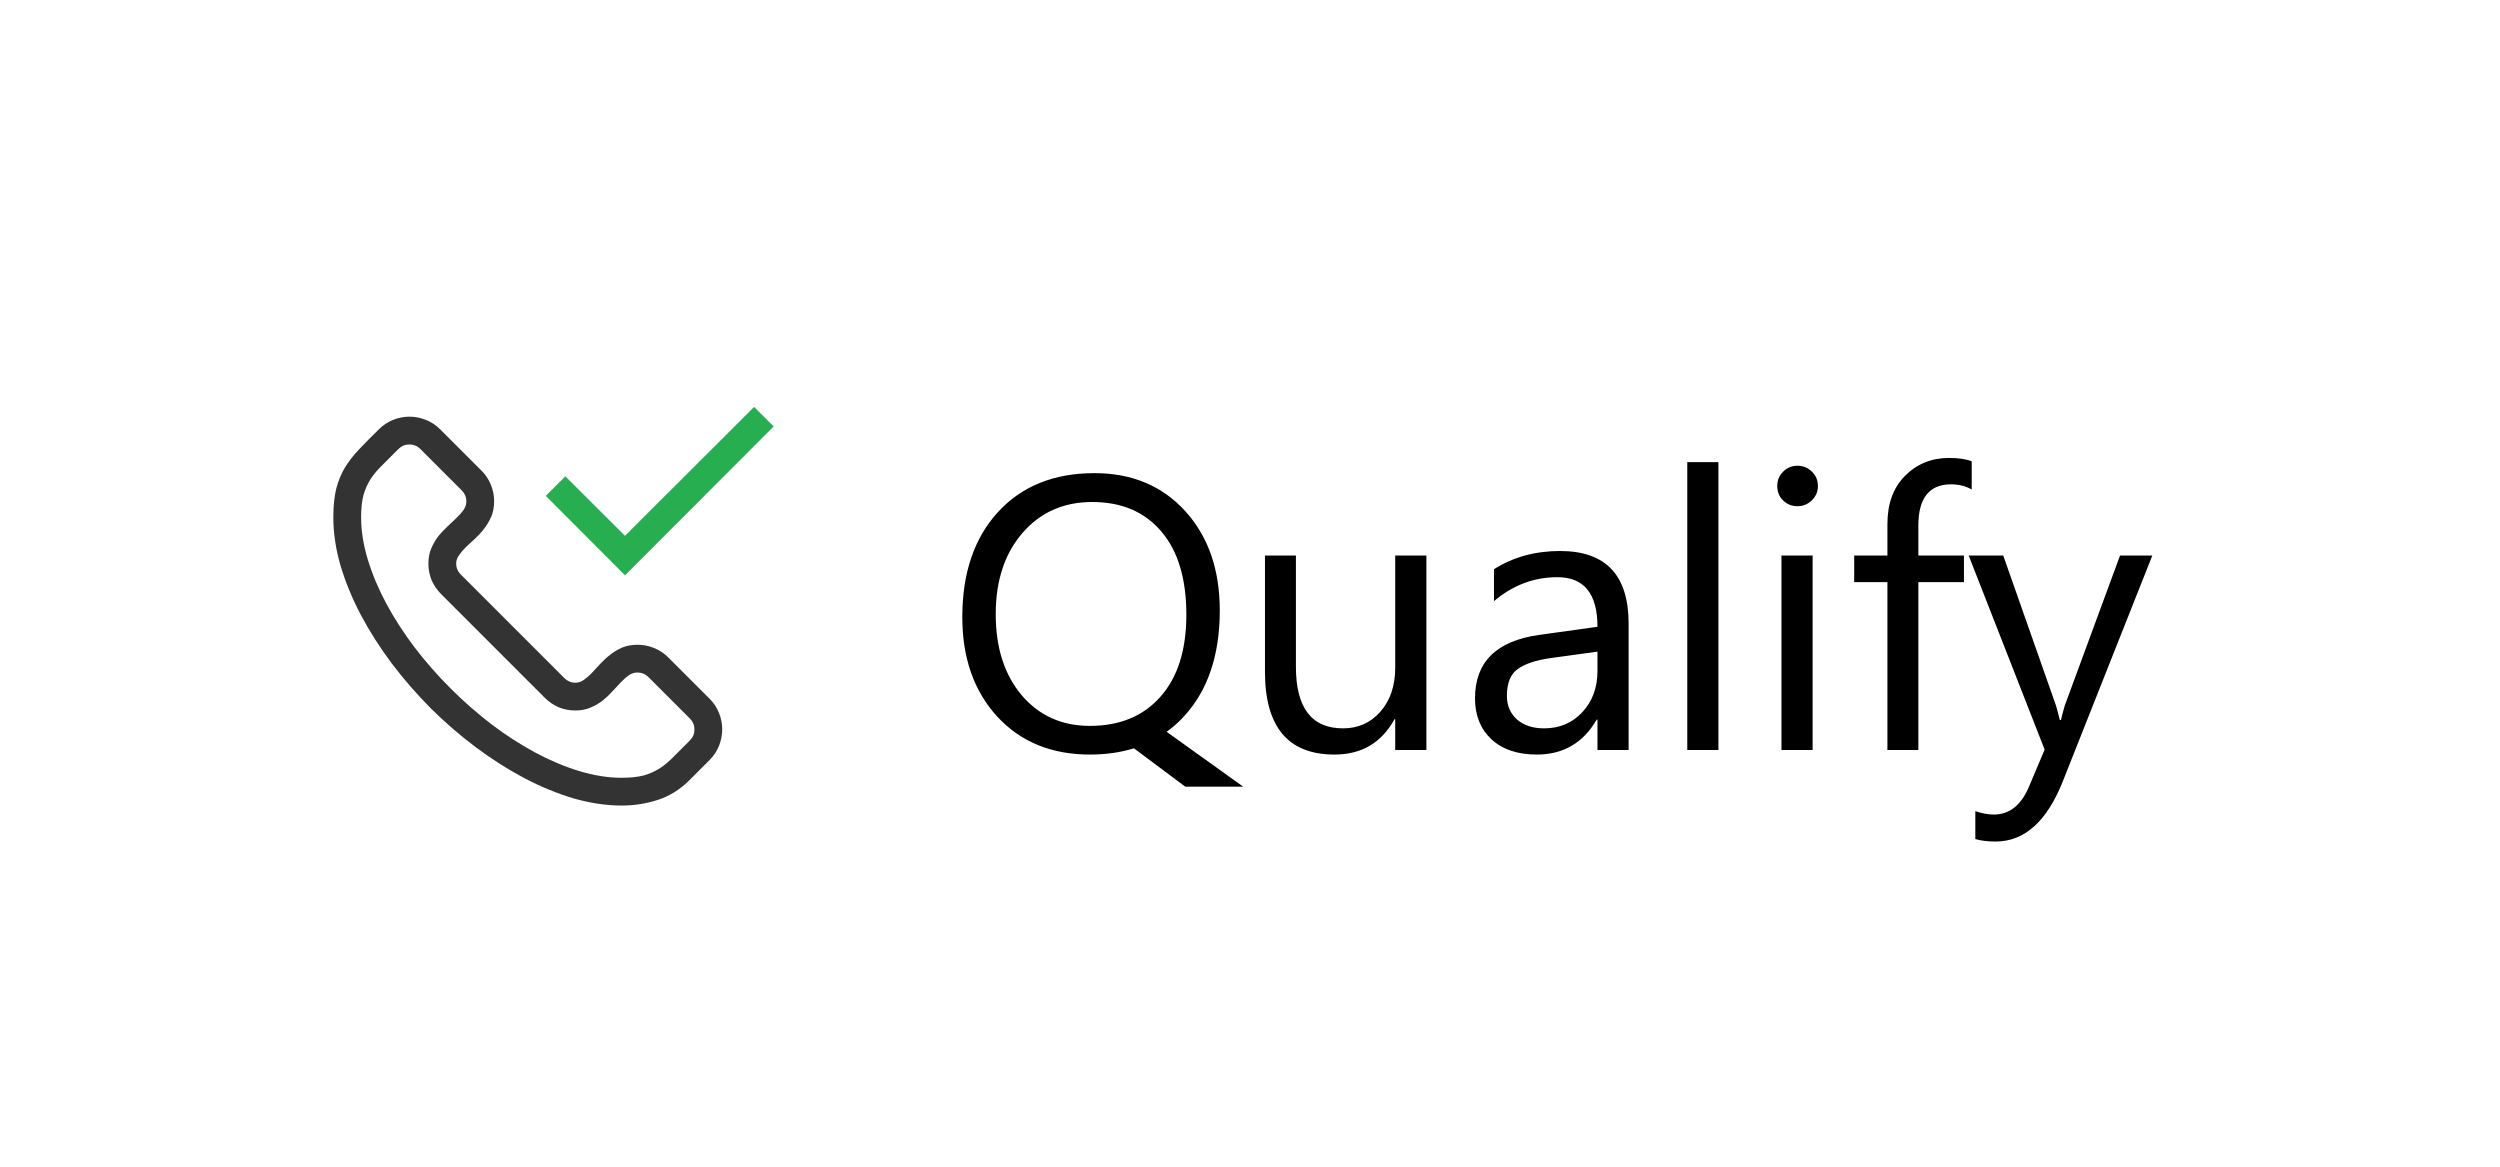 <svg width="90" height="42" viewBox="0 0 90 42" fill="none" xmlns="http://www.w3.org/2000/svg">
<path d="M90 0H0V42H90V0Z" fill="white"/>
<path d="M39.236 27.164C37.851 27.164 36.737 26.706 35.894 25.79C35.06 24.874 34.643 23.682 34.643 22.215C34.643 20.634 35.069 19.376 35.921 18.441C36.778 17.503 37.938 17.033 39.4 17.033C40.749 17.033 41.839 17.489 42.668 18.4C43.497 19.312 43.912 20.504 43.912 21.976C43.912 23.575 43.488 24.84 42.641 25.77C42.44 25.993 42.226 26.184 41.998 26.344L44.753 28.319H42.668L40.822 26.939C40.339 27.089 39.81 27.164 39.236 27.164ZM39.318 18.072C38.288 18.072 37.452 18.444 36.81 19.186C36.167 19.929 35.846 20.905 35.846 22.112C35.846 23.315 36.158 24.288 36.782 25.031C37.411 25.765 38.229 26.132 39.236 26.132C40.312 26.132 41.16 25.781 41.779 25.079C42.399 24.377 42.709 23.395 42.709 22.133C42.709 20.834 42.408 19.834 41.807 19.132C41.205 18.425 40.376 18.072 39.318 18.072ZM51.35 27H50.228V25.893H50.201C49.736 26.74 49.016 27.164 48.041 27.164C46.373 27.164 45.539 26.171 45.539 24.184V20H46.653V24.006C46.653 25.482 47.218 26.221 48.349 26.221C48.895 26.221 49.344 26.02 49.695 25.619C50.051 25.213 50.228 24.685 50.228 24.033V20H51.35V27ZM58.63 27H57.509V25.906H57.481C56.994 26.745 56.276 27.164 55.328 27.164C54.631 27.164 54.084 26.98 53.688 26.61C53.296 26.241 53.1 25.751 53.1 25.141C53.1 23.833 53.87 23.072 55.41 22.857L57.509 22.564C57.509 21.374 57.028 20.779 56.066 20.779C55.223 20.779 54.462 21.066 53.783 21.641V20.492C54.471 20.055 55.264 19.836 56.162 19.836C57.807 19.836 58.63 20.706 58.63 22.447V27ZM57.509 23.459L55.82 23.691C55.301 23.764 54.909 23.894 54.645 24.081C54.38 24.263 54.248 24.589 54.248 25.059C54.248 25.4 54.369 25.681 54.61 25.899C54.856 26.114 55.182 26.221 55.588 26.221C56.144 26.221 56.602 26.027 56.962 25.64C57.327 25.248 57.509 24.753 57.509 24.156V23.459ZM61.863 27H60.742V16.637H61.863V27ZM64.707 18.223C64.507 18.223 64.336 18.154 64.194 18.018C64.053 17.881 63.982 17.708 63.982 17.498C63.982 17.288 64.053 17.115 64.194 16.979C64.336 16.837 64.507 16.767 64.707 16.767C64.912 16.767 65.085 16.837 65.227 16.979C65.372 17.115 65.445 17.288 65.445 17.498C65.445 17.699 65.372 17.869 65.227 18.011C65.085 18.152 64.912 18.223 64.707 18.223ZM65.254 27H64.133V20H65.254V27ZM70.982 17.621C70.764 17.498 70.515 17.436 70.237 17.436C69.454 17.436 69.061 17.931 69.061 18.92V20H70.702V20.957H69.061V27H67.947V20.957H66.751V20H67.947V18.865C67.947 18.131 68.159 17.553 68.583 17.129C69.007 16.701 69.535 16.486 70.169 16.486C70.511 16.486 70.782 16.527 70.982 16.609V17.621ZM77.483 20L74.264 28.121C73.689 29.57 72.883 30.295 71.844 30.295C71.552 30.295 71.308 30.265 71.112 30.206V29.201C71.354 29.283 71.575 29.324 71.775 29.324C72.341 29.324 72.764 28.987 73.047 28.312L73.607 26.986L70.873 20H72.117L74.011 25.387C74.034 25.455 74.081 25.633 74.154 25.92H74.195C74.218 25.811 74.264 25.637 74.332 25.4L76.321 20H77.483Z" fill="black"/>
<path d="M22.383 28C22.701 28 22.966 27.971 23.18 27.914C23.393 27.852 23.586 27.766 23.758 27.656C23.93 27.542 24.096 27.401 24.258 27.234C24.424 27.068 24.617 26.875 24.836 26.656C24.945 26.547 25 26.417 25 26.266C25 26.109 24.945 25.977 24.836 25.867L23.344 24.375C23.234 24.266 23.102 24.211 22.945 24.211C22.836 24.211 22.732 24.245 22.633 24.312C22.539 24.38 22.443 24.466 22.344 24.57C22.25 24.669 22.148 24.779 22.039 24.898C21.935 25.013 21.818 25.122 21.688 25.227C21.557 25.326 21.412 25.409 21.25 25.477C21.094 25.544 20.914 25.578 20.711 25.578C20.503 25.578 20.302 25.539 20.109 25.461C19.922 25.378 19.755 25.263 19.609 25.117L15.883 21.391C15.737 21.245 15.622 21.078 15.539 20.891C15.461 20.698 15.422 20.497 15.422 20.289C15.422 20.086 15.456 19.906 15.523 19.75C15.591 19.588 15.675 19.443 15.773 19.312C15.878 19.182 15.987 19.065 16.102 18.961C16.221 18.852 16.331 18.747 16.43 18.648C16.534 18.549 16.62 18.453 16.688 18.359C16.755 18.26 16.789 18.156 16.789 18.047C16.789 17.896 16.734 17.766 16.625 17.656L15.133 16.164C15.023 16.055 14.893 16 14.742 16C14.586 16 14.453 16.055 14.344 16.164C14.125 16.383 13.932 16.576 13.766 16.742C13.599 16.904 13.458 17.07 13.344 17.242C13.234 17.414 13.148 17.607 13.086 17.82C13.029 18.034 13 18.299 13 18.617C13 19.107 13.081 19.617 13.242 20.148C13.404 20.68 13.628 21.211 13.914 21.742C14.2 22.273 14.539 22.797 14.93 23.312C15.325 23.828 15.755 24.318 16.219 24.781C16.682 25.245 17.172 25.674 17.688 26.07C18.203 26.461 18.727 26.799 19.258 27.086C19.789 27.372 20.32 27.596 20.852 27.758C21.383 27.919 21.893 28 22.383 28Z" fill="white"/>
<path d="M22.953 23.211C23.156 23.211 23.354 23.25 23.547 23.328C23.74 23.406 23.909 23.518 24.055 23.664L25.547 25.156C25.693 25.302 25.805 25.471 25.883 25.664C25.961 25.857 26 26.055 26 26.258C26 26.461 25.961 26.659 25.883 26.852C25.805 27.044 25.693 27.213 25.547 27.359L24.797 28.109C24.469 28.432 24.096 28.662 23.68 28.797C23.263 28.932 22.831 29 22.383 29C21.826 29 21.247 28.914 20.648 28.742C20.055 28.565 19.461 28.32 18.867 28.008C18.279 27.695 17.698 27.326 17.125 26.898C16.557 26.471 16.018 26.005 15.508 25.5C15.003 24.99 14.534 24.451 14.102 23.883C13.675 23.31 13.305 22.729 12.992 22.141C12.68 21.547 12.435 20.953 12.258 20.359C12.086 19.766 12 19.188 12 18.625C12 18.224 12.034 17.883 12.102 17.602C12.175 17.32 12.279 17.065 12.414 16.836C12.555 16.607 12.727 16.385 12.93 16.172C13.133 15.958 13.37 15.719 13.641 15.453C13.787 15.307 13.956 15.195 14.148 15.117C14.341 15.039 14.539 15 14.742 15C14.945 15 15.143 15.039 15.336 15.117C15.529 15.195 15.698 15.307 15.844 15.453L17.336 16.945C17.482 17.091 17.594 17.26 17.672 17.453C17.75 17.646 17.789 17.844 17.789 18.047C17.789 18.25 17.755 18.432 17.688 18.594C17.62 18.75 17.534 18.896 17.43 19.031C17.331 19.162 17.221 19.281 17.102 19.391C16.987 19.495 16.878 19.596 16.773 19.695C16.674 19.794 16.591 19.893 16.523 19.992C16.456 20.086 16.422 20.185 16.422 20.289C16.422 20.44 16.477 20.57 16.586 20.68L20.32 24.414C20.43 24.523 20.56 24.578 20.711 24.578C20.82 24.578 20.922 24.544 21.016 24.477C21.115 24.409 21.211 24.326 21.305 24.227C21.404 24.122 21.505 24.013 21.609 23.898C21.719 23.779 21.838 23.669 21.969 23.57C22.099 23.466 22.242 23.38 22.398 23.312C22.56 23.245 22.745 23.211 22.953 23.211ZM22.383 28C22.701 28 22.966 27.971 23.18 27.914C23.393 27.852 23.586 27.766 23.758 27.656C23.93 27.542 24.096 27.401 24.258 27.234C24.424 27.068 24.617 26.875 24.836 26.656C24.945 26.547 25 26.417 25 26.266C25 26.109 24.945 25.977 24.836 25.867L23.344 24.375C23.234 24.266 23.102 24.211 22.945 24.211C22.836 24.211 22.732 24.245 22.633 24.312C22.539 24.38 22.443 24.466 22.344 24.57C22.25 24.669 22.148 24.779 22.039 24.898C21.935 25.013 21.818 25.122 21.688 25.227C21.557 25.326 21.412 25.409 21.25 25.477C21.094 25.544 20.914 25.578 20.711 25.578C20.503 25.578 20.302 25.539 20.109 25.461C19.922 25.378 19.755 25.263 19.609 25.117L15.883 21.391C15.737 21.245 15.622 21.078 15.539 20.891C15.461 20.698 15.422 20.497 15.422 20.289C15.422 20.086 15.456 19.906 15.523 19.75C15.591 19.588 15.675 19.443 15.773 19.312C15.878 19.182 15.987 19.065 16.102 18.961C16.221 18.852 16.331 18.747 16.43 18.648C16.534 18.549 16.62 18.453 16.688 18.359C16.755 18.26 16.789 18.156 16.789 18.047C16.789 17.896 16.734 17.766 16.625 17.656L15.133 16.164C15.023 16.055 14.893 16 14.742 16C14.586 16 14.453 16.055 14.344 16.164C14.125 16.383 13.932 16.576 13.766 16.742C13.599 16.904 13.458 17.07 13.344 17.242C13.234 17.414 13.148 17.607 13.086 17.82C13.029 18.034 13 18.299 13 18.617C13 19.107 13.081 19.617 13.242 20.148C13.404 20.68 13.628 21.211 13.914 21.742C14.2 22.273 14.539 22.797 14.93 23.312C15.325 23.828 15.755 24.318 16.219 24.781C16.682 25.245 17.172 25.674 17.688 26.07C18.203 26.461 18.727 26.799 19.258 27.086C19.789 27.372 20.32 27.596 20.852 27.758C21.383 27.919 21.893 28 22.383 28Z" fill="#333333"/>
<path d="M22.5 20.711L19.648 17.852L20.352 17.148L22.5 19.289L27.148 14.648L27.852 15.352L22.5 20.711Z" fill="#27AE50"/>
</svg>
